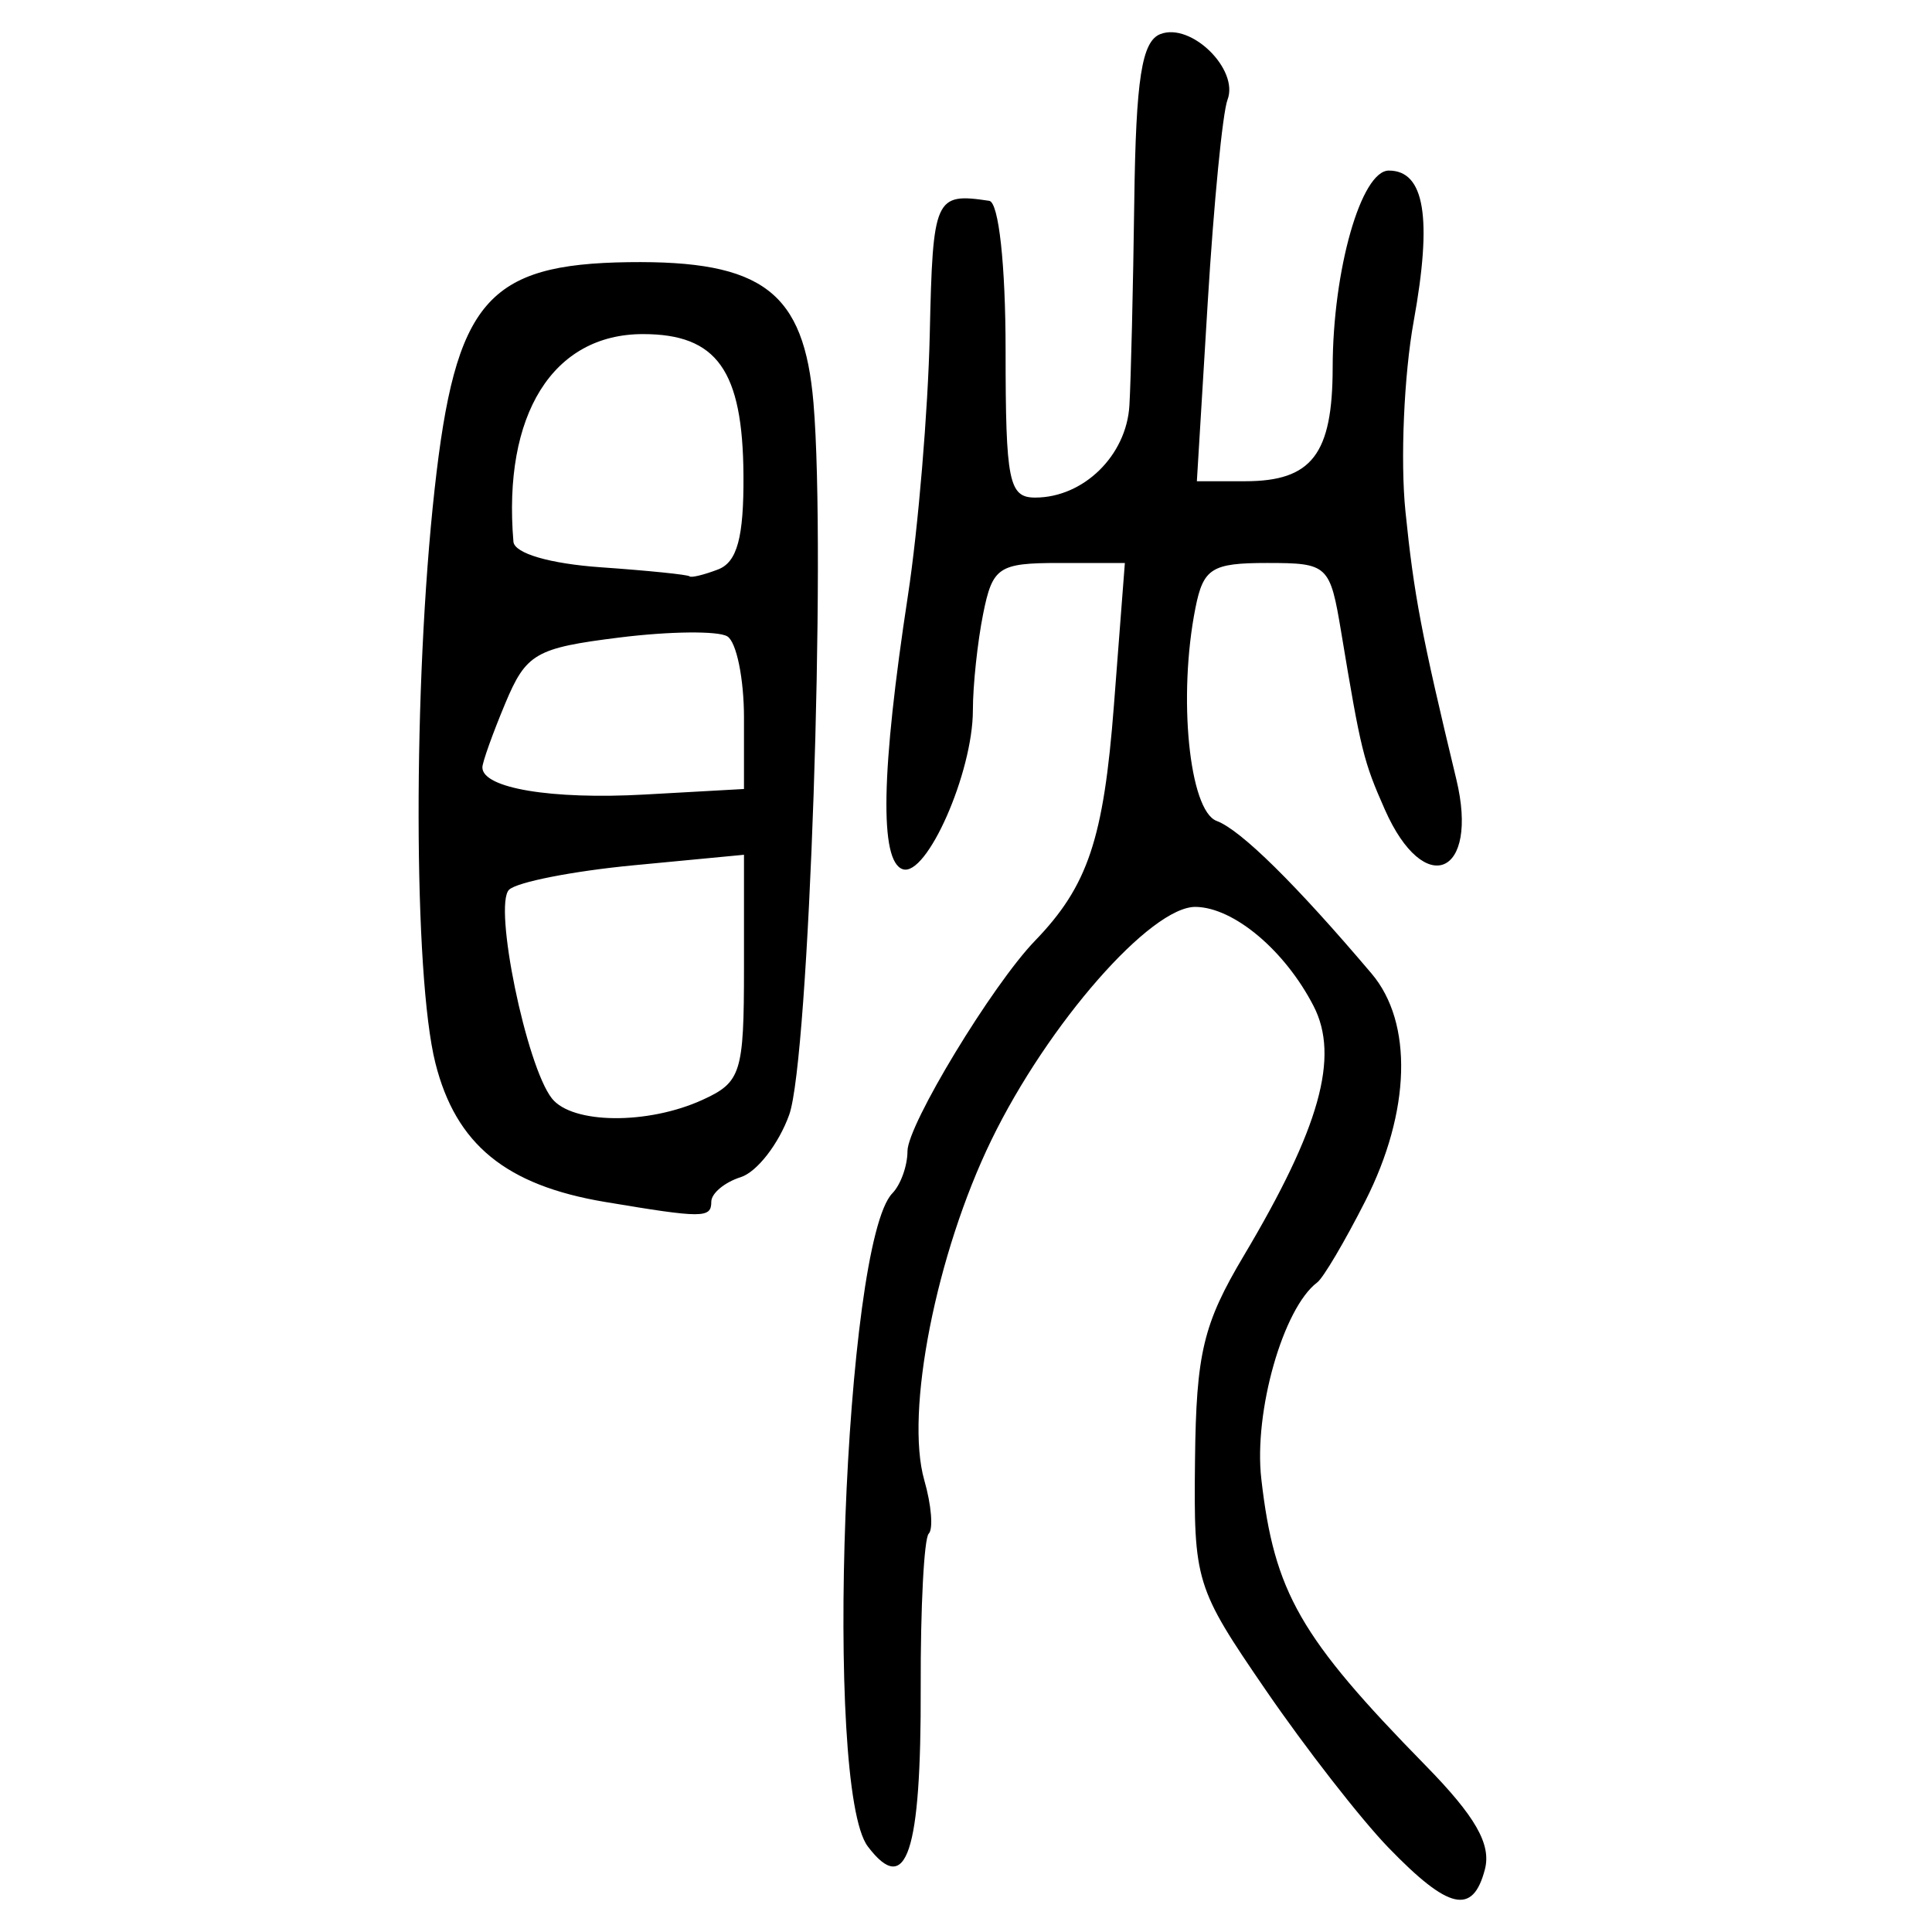 <?xml version="1.0" encoding="UTF-8" standalone="no"?>
<!-- Created with Inkscape (http://www.inkscape.org/) -->

<svg
   xmlns:dc="http://purl.org/dc/elements/1.1/"
   xmlns:cc="http://creativecommons.org/ns#"
   xmlns:rdf="http://www.w3.org/1999/02/22-rdf-syntax-ns#"
   xmlns:svg="http://www.w3.org/2000/svg"
   xmlns="http://www.w3.org/2000/svg"
   xmlns:sodipodi="http://sodipodi.sourceforge.net/DTD/sodipodi-0.dtd"
   xmlns:inkscape="http://www.inkscape.org/namespaces/inkscape"
   width="300"
   height="300"
   id="svg2"
   version="1.1"
   inkscape:version="0.48.4 r9939"
   sodipodi:docname="image-seal.svg">
  <defs
     id="defs4" />
  <sodipodi:namedview
     id="base"
     pagecolor="#ffffff"
     bordercolor="#666666"
     borderopacity="1.0"
     inkscape:pageopacity="0.0"
     inkscape:pageshadow="2"
     inkscape:zoom="2.0018437"
     inkscape:cx="123.3515"
     inkscape:cy="143.3195"
     inkscape:document-units="px"
     inkscape:current-layer="layer1"
     showgrid="false"
     inkscape:window-width="1215"
     inkscape:window-height="1000"
     inkscape:window-x="65"
     inkscape:window-y="24"
     inkscape:window-maximized="1"
     fit-margin-top="10"
     fit-margin-left="10"
     fit-margin-right="10"
     fit-margin-bottom="10" />
  <g
     inkscape:label="Calque 1"
     inkscape:groupmode="layer"
     id="layer1"
     transform="translate(0,-752.362)">
    <path
       style="fill:#000000"
       d="m 215.595,1039.258 c -4.307,-4.456 -12.876,-15.459 -19.041,-24.45 -10.932,-15.941 -11.205,-16.828 -10.993,-35.723 0.186,-16.616 1.265,-21.136 7.574,-31.736 11.813,-19.848 14.899,-30.883 10.84,-38.765 -4.442,-8.627 -12.362,-15.296 -18.292,-15.401 -6.949,-0.124 -22.968,18.15 -31.746,36.215 -8.576,17.649 -13.431,42.287 -10.409,52.823 1.1,3.835 1.408,7.564 0.684,8.288 -0.724,0.724 -1.284,11.461 -1.244,23.86 0.082,25.749 -2.214,32.648 -8.22,24.701 -6.854,-9.071 -3.667,-93.726 3.818,-101.415 1.291,-1.327 2.348,-4.273 2.348,-6.547 0,-4.078 13.157,-25.788 19.79,-32.654 8.224,-8.513 10.669,-15.804 12.265,-36.561 l 1.7,-22.111 -10.213,0 c -9.407,0 -10.338,0.626 -11.799,7.934 -0.873,4.364 -1.587,11.079 -1.587,14.923 0,9.686 -7.18,25.954 -10.898,24.692 -3.622,-1.23 -3.356,-15.23 0.808,-42.471 1.601,-10.473 3.128,-28.752 3.394,-40.622 0.476,-21.274 0.782,-21.96 9.235,-20.692 1.476,0.221 2.539,9.944 2.539,23.23 0,20.352 0.502,22.85 4.592,22.85 7.501,0 14.175,-6.524 14.634,-14.304 0.236,-4.002 0.577,-18.293 0.757,-31.758 0.254,-18.987 1.166,-24.804 4.062,-25.915 4.765,-1.828 12.226,5.487 10.413,10.21 -0.757,1.973 -2.137,16.107 -3.067,31.408 l -1.69,27.82 7.49,0 c 10.359,0 13.581,-4.182 13.598,-17.645 0.018,-15.144 4.422,-30.593 8.72,-30.593 5.564,0 6.774,7.336 3.859,23.41 -1.508,8.314 -2.084,21.586 -1.281,29.493 1.32,12.998 2.476,19.086 7.904,41.627 3.598,14.941 -4.955,18.575 -11.091,4.713 -3.327,-7.516 -3.725,-9.132 -6.779,-27.52 -1.745,-10.506 -2.048,-10.79 -11.522,-10.79 -8.586,0 -9.894,0.821 -11.12,6.982 -2.738,13.76 -0.971,31.486 3.295,33.072 3.733,1.387 12.306,9.836 24.06,23.709 6.458,7.622 6.077,21.403 -0.976,35.309 -3.171,6.252 -6.528,11.939 -7.46,12.637 -5.297,3.966 -9.884,20.071 -8.691,30.508 2.017,17.634 6.008,24.6 25.492,44.492 7.779,7.942 10.244,12.259 9.225,16.157 -1.867,7.14 -5.619,6.29 -14.977,-3.392 z M 93.945,938.998 c -15.398,-2.583 -23.159,-8.935 -26.336,-21.555 -3.424,-13.599 -3.488,-58.649 -0.126,-89.085 3.227,-29.216 8.154,-34.987 30.124,-35.286 20.829,-0.283 27.246,4.601 28.709,21.85 1.991,23.476 -0.684,101.941 -3.768,110.536 -1.626,4.532 -5.014,8.894 -7.528,9.692 -2.514,0.798 -4.571,2.516 -4.571,3.819 0,2.575 -1.309,2.577 -16.503,0.029 z m 15.114,-15.84 c 6.022,-2.744 6.467,-4.153 6.467,-20.507 l 0,-17.561 -17.137,1.634 c -9.425,0.899 -18.13,2.609 -19.344,3.799 -2.458,2.411 2.673,27.383 6.658,32.407 3.159,3.983 14.864,4.097 23.356,0.227 z m 6.467,-59.331 c 0,-6.077 -1.162,-11.768 -2.583,-12.646 -1.421,-0.878 -8.966,-0.799 -16.768,0.176 -13.021,1.627 -14.476,2.468 -17.728,10.251 -1.948,4.663 -3.543,9.123 -3.543,9.912 0,3.236 10.699,5.026 25.202,4.217 l 15.419,-0.86 0,-11.049 z m -4.016,-23.046 c 2.958,-1.135 3.995,-4.981 3.935,-14.598 -0.101,-16.31 -4.108,-21.943 -15.609,-21.943 -13.993,0 -21.782,12.485 -20.111,32.238 0.153,1.811 5.646,3.418 13.586,3.973 7.331,0.513 13.521,1.144 13.756,1.402 0.235,0.258 2.234,-0.224 4.443,-1.071 z"
       id="path3106"
       inkscape:connector-curvature="0" />
  </g>
</svg>
